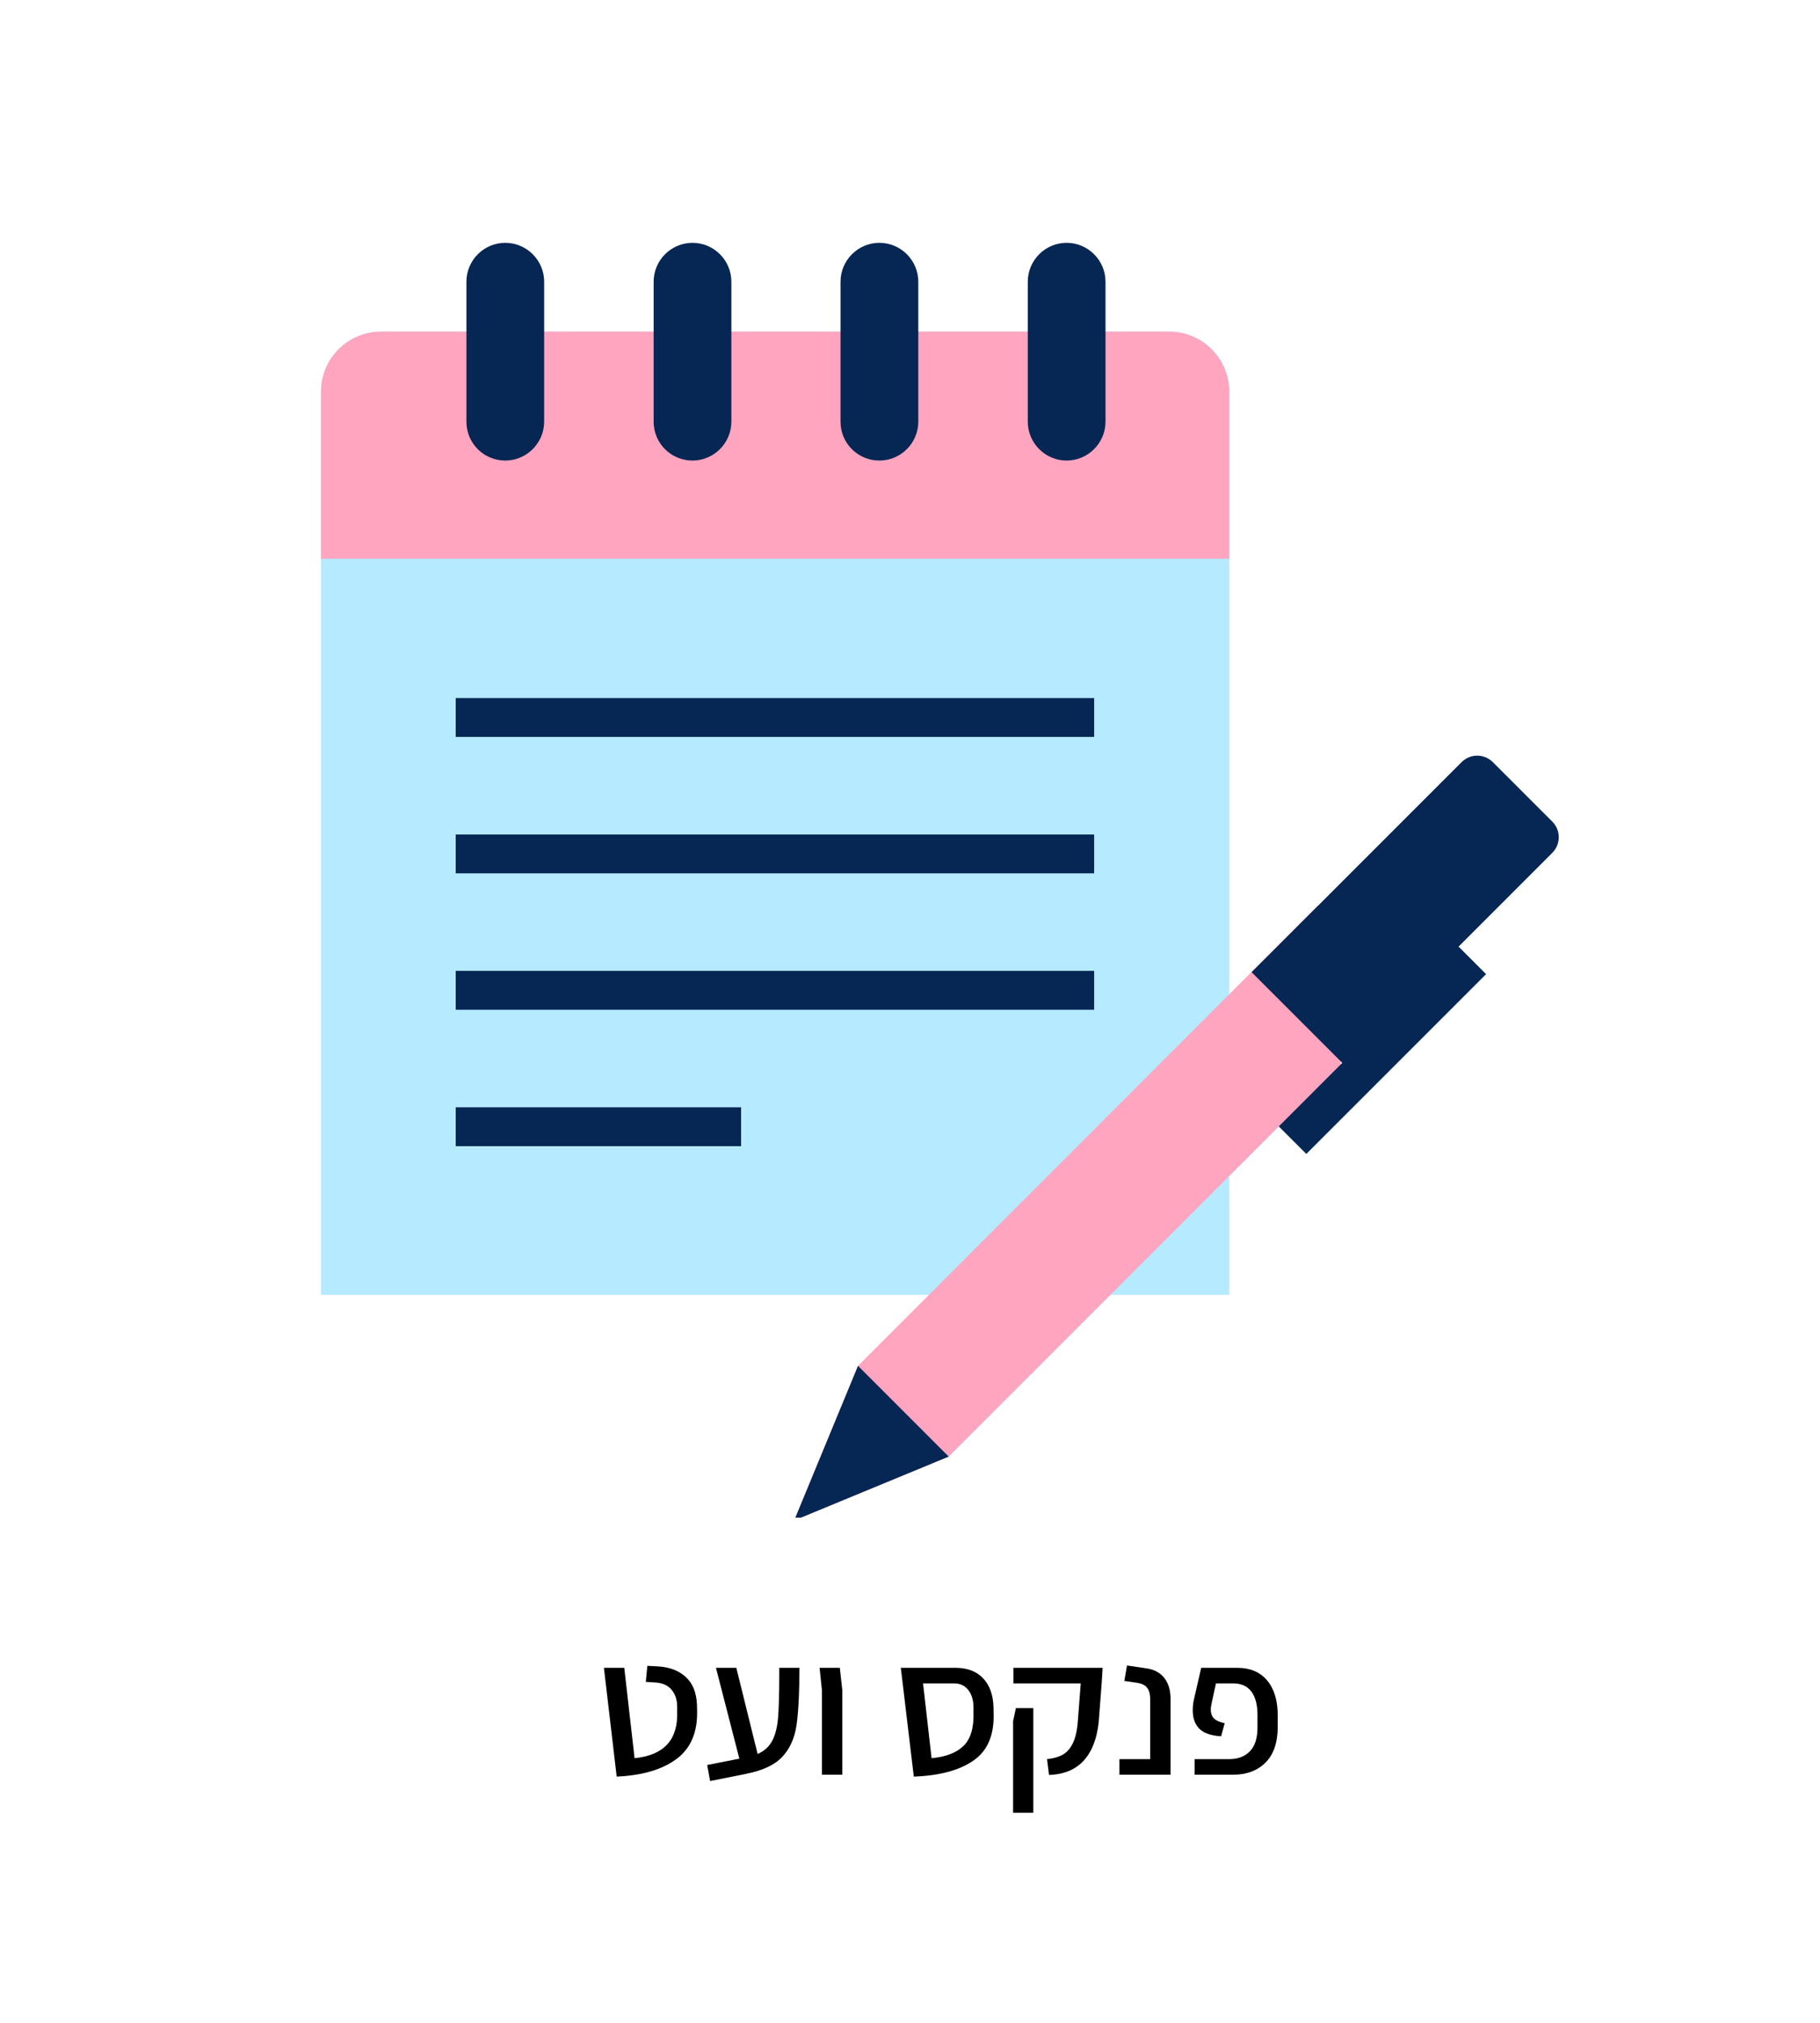 <svg xmlns="http://www.w3.org/2000/svg" xmlns:xlink="http://www.w3.org/1999/xlink" width="324" zoomAndPan="magnify" viewBox="0 0 242.88 270" height="360" preserveAspectRatio="xMidYMid meet" version="1.0"><defs><g/><clipPath id="15388e43d2"><path d="M 42.785 44 L 165 44 L 165 173 L 42.785 173 Z M 42.785 44 " clip-rule="nonzero"/></clipPath><clipPath id="864bc3732a"><path d="M 42.785 44 L 180 44 L 180 202.574 L 42.785 202.574 Z M 42.785 44 " clip-rule="nonzero"/></clipPath><clipPath id="10f8088118"><path d="M 60 32.41 L 208.453 32.41 L 208.453 202.574 L 60 202.574 Z M 60 32.41 " clip-rule="nonzero"/></clipPath></defs><g clip-path="url(#15388e43d2)"><path fill="#b6eaff" d="M 164.02 172.84 L 42.793 172.84 L 42.793 52.305 C 42.793 47.852 46.383 44.262 50.84 44.262 L 156.02 44.262 C 160.473 44.262 164.062 47.852 164.062 52.305 L 164.062 172.84 Z M 164.02 172.84 " fill-opacity="1" fill-rule="nonzero"/></g><g clip-path="url(#864bc3732a)"><path fill="#ffa5bf" d="M 164.02 74.578 L 42.793 74.578 L 42.793 52.305 C 42.793 47.852 46.383 44.262 50.84 44.262 L 156.02 44.262 C 160.473 44.262 164.062 47.852 164.062 52.305 L 164.062 74.578 Z M 175.914 120.852 L 114.5 182.309 L 105.98 202.938 L 126.609 194.418 L 170.637 150.391 L 179.547 146.109 Z M 175.914 120.852 " fill-opacity="1" fill-rule="nonzero"/></g><g clip-path="url(#10f8088118)"><path fill="#062654" d="M 147.543 37.602 L 147.543 56.281 C 147.543 59.137 145.207 61.473 142.352 61.473 C 139.5 61.473 137.164 59.137 137.164 56.281 L 137.164 37.602 C 137.164 34.746 139.5 32.41 142.352 32.41 C 145.207 32.41 147.543 34.746 147.543 37.602 Z M 105.98 202.938 L 126.609 194.418 L 114.5 182.309 Z M 117.355 61.473 C 120.211 61.473 122.547 59.137 122.547 56.281 L 122.547 37.602 C 122.547 34.746 120.211 32.41 117.355 32.41 C 114.5 32.41 112.164 34.746 112.164 37.602 L 112.164 56.281 C 112.164 59.18 114.5 61.473 117.355 61.473 Z M 92.402 61.473 C 95.254 61.473 97.59 59.137 97.59 56.281 L 97.59 37.602 C 97.59 34.746 95.254 32.41 92.402 32.41 C 89.547 32.41 87.211 34.746 87.211 37.602 L 87.211 56.281 C 87.211 59.18 89.547 61.473 92.402 61.473 Z M 67.402 61.473 C 70.258 61.473 72.594 59.137 72.594 56.281 L 72.594 37.602 C 72.594 34.746 70.258 32.41 67.402 32.41 C 64.547 32.41 62.215 34.746 62.215 37.602 L 62.215 56.281 C 62.215 59.18 64.547 61.473 67.402 61.473 Z M 60.785 152.988 L 98.887 152.988 L 98.887 147.797 L 60.785 147.797 Z M 60.785 134.777 L 146.027 134.777 L 146.027 129.59 L 60.785 129.59 Z M 60.785 98.363 L 146.027 98.363 L 146.027 93.176 L 60.785 93.176 Z M 60.785 116.57 L 146.027 116.57 L 146.027 111.383 L 60.785 111.383 Z M 207.184 109.652 L 199.27 101.738 C 198.102 100.57 196.242 100.57 195.074 101.738 L 167.047 129.762 L 179.156 141.871 L 170.68 150.348 L 174.355 154.023 L 198.359 130.023 L 194.684 126.348 L 207.184 113.848 C 208.352 112.68 208.352 110.82 207.184 109.652 Z M 207.184 109.652 " fill-opacity="1" fill-rule="nonzero"/></g><g fill="#000000" fill-opacity="1"><g transform="translate(79.432, 236.881)"><g><path d="M 1.141 -14.266 L 3.859 -14.266 L 5.234 -2.203 C 9.141 -2.598 11.035 -4.648 10.922 -8.359 L 10.922 -9.062 C 10.922 -9.977 10.676 -10.734 10.188 -11.328 C 9.695 -11.922 8.969 -12.25 8 -12.312 L 6.734 -12.391 L 6.938 -14.531 L 8.438 -14.453 C 9.957 -14.348 11.172 -13.875 12.078 -13.031 C 12.992 -12.195 13.488 -10.984 13.562 -9.391 L 13.578 -8.688 C 13.68 -5.738 12.77 -3.547 10.844 -2.109 C 8.926 -0.68 6.258 0.102 2.844 0.25 Z M 1.141 -14.266 "/></g></g></g><g fill="#000000" fill-opacity="1"><g transform="translate(93.907, 236.881)"><g><path d="M 12.766 -14.266 C 12.766 -10.848 12.633 -8.281 12.375 -6.562 C 12.113 -4.844 11.477 -3.445 10.469 -2.375 C 9.469 -1.301 7.848 -0.547 5.609 -0.109 L 0.844 0.844 L 0.453 -1.297 L 4.75 -2.141 L 1.625 -14.266 L 4.344 -14.266 L 7.188 -2.766 C 8.102 -3.172 8.766 -3.781 9.172 -4.594 C 9.578 -5.406 9.828 -6.43 9.922 -7.672 C 10.023 -8.922 10.078 -10.789 10.078 -13.281 L 10.078 -14.266 Z M 12.766 -14.266 "/></g></g></g><g fill="#000000" fill-opacity="1"><g transform="translate(107.899, 236.881)"><g><path d="M 1.781 -11.297 L 1.469 -14.266 L 4.172 -14.266 L 4.5 -11.297 L 4.5 0 L 1.781 0 Z M 1.781 -11.297 "/></g></g></g><g fill="#000000" fill-opacity="1"><g transform="translate(113.993, 236.881)"><g/></g></g><g fill="#000000" fill-opacity="1"><g transform="translate(119.072, 236.881)"><g><path d="M 13.531 -8.25 C 13.633 -5.32 12.738 -3.203 10.844 -1.891 C 8.945 -0.578 6.289 0.133 2.875 0.25 L 1.391 -12.188 L 1.141 -14.266 L 8.453 -14.266 C 10.023 -14.266 11.25 -13.801 12.125 -12.875 C 13 -11.945 13.461 -10.676 13.516 -9.062 Z M 5.25 -2.203 C 7.145 -2.379 8.566 -2.926 9.516 -3.844 C 10.461 -4.77 10.906 -6.254 10.844 -8.297 L 10.844 -8.984 C 10.844 -9.93 10.613 -10.703 10.156 -11.297 C 9.695 -11.891 9.062 -12.188 8.25 -12.188 L 4.109 -12.188 Z M 5.25 -2.203 "/></g></g></g><g fill="#000000" fill-opacity="1"><g transform="translate(133.876, 236.881)"><g><path d="M 5.859 -2.078 C 6.691 -2.16 7.391 -2.359 7.953 -2.672 C 8.523 -2.992 8.984 -3.52 9.328 -4.25 C 9.68 -4.988 9.898 -6 9.984 -7.281 L 10.359 -12.188 L 1.375 -12.188 L 1.375 -14.266 L 13.281 -14.266 L 13.172 -12.438 L 12.828 -7.922 C 12.703 -5.43 12.082 -3.5 10.969 -2.125 C 9.852 -0.758 8.238 -0.039 6.125 0.031 Z M 1.328 -7.156 L 1.703 -8.891 L 4.031 -8.891 L 4.031 5.078 L 1.328 5.078 Z M 1.328 -7.156 "/></g></g></g><g fill="#000000" fill-opacity="1"><g transform="translate(148.274, 236.881)"><g><path d="M 1.125 -2.078 L 5.234 -2.078 L 5.234 -10.062 C 5.234 -10.781 5.086 -11.305 4.797 -11.641 C 4.516 -11.973 4.082 -12.18 3.5 -12.266 L 1.781 -12.516 L 2.141 -14.578 L 4.781 -14.188 C 5.789 -14.039 6.57 -13.613 7.125 -12.906 C 7.676 -12.207 7.953 -11.273 7.953 -10.109 L 7.953 0 L 1.125 0 Z M 1.125 -2.078 "/></g></g></g><g fill="#000000" fill-opacity="1"><g transform="translate(157.772, 236.881)"><g><path d="M 1.672 -2.078 L 6.266 -2.078 C 7.441 -2.078 8.367 -2.426 9.047 -3.125 C 9.723 -3.82 10.062 -4.879 10.062 -6.297 L 10.062 -8 C 10.062 -9.332 9.789 -10.363 9.25 -11.094 C 8.707 -11.82 7.895 -12.188 6.812 -12.188 L 4.516 -12.188 L 3.969 -9.672 C 3.875 -9.285 3.828 -8.957 3.828 -8.688 C 3.828 -8.176 3.973 -7.781 4.266 -7.5 C 4.555 -7.219 5.031 -7.008 5.688 -6.875 L 5.203 -5.125 C 3.879 -5.207 2.914 -5.539 2.312 -6.125 C 1.719 -6.719 1.422 -7.531 1.422 -8.562 C 1.422 -9.051 1.461 -9.5 1.547 -9.906 L 2.547 -14.266 L 7.391 -14.266 C 9.078 -14.266 10.395 -13.707 11.344 -12.594 C 12.289 -11.477 12.766 -9.91 12.766 -7.891 L 12.766 -6.422 C 12.766 -4.305 12.223 -2.707 11.141 -1.625 C 10.055 -0.539 8.617 0 6.828 0 L 1.672 0 Z M 1.672 -2.078 "/></g></g></g></svg>